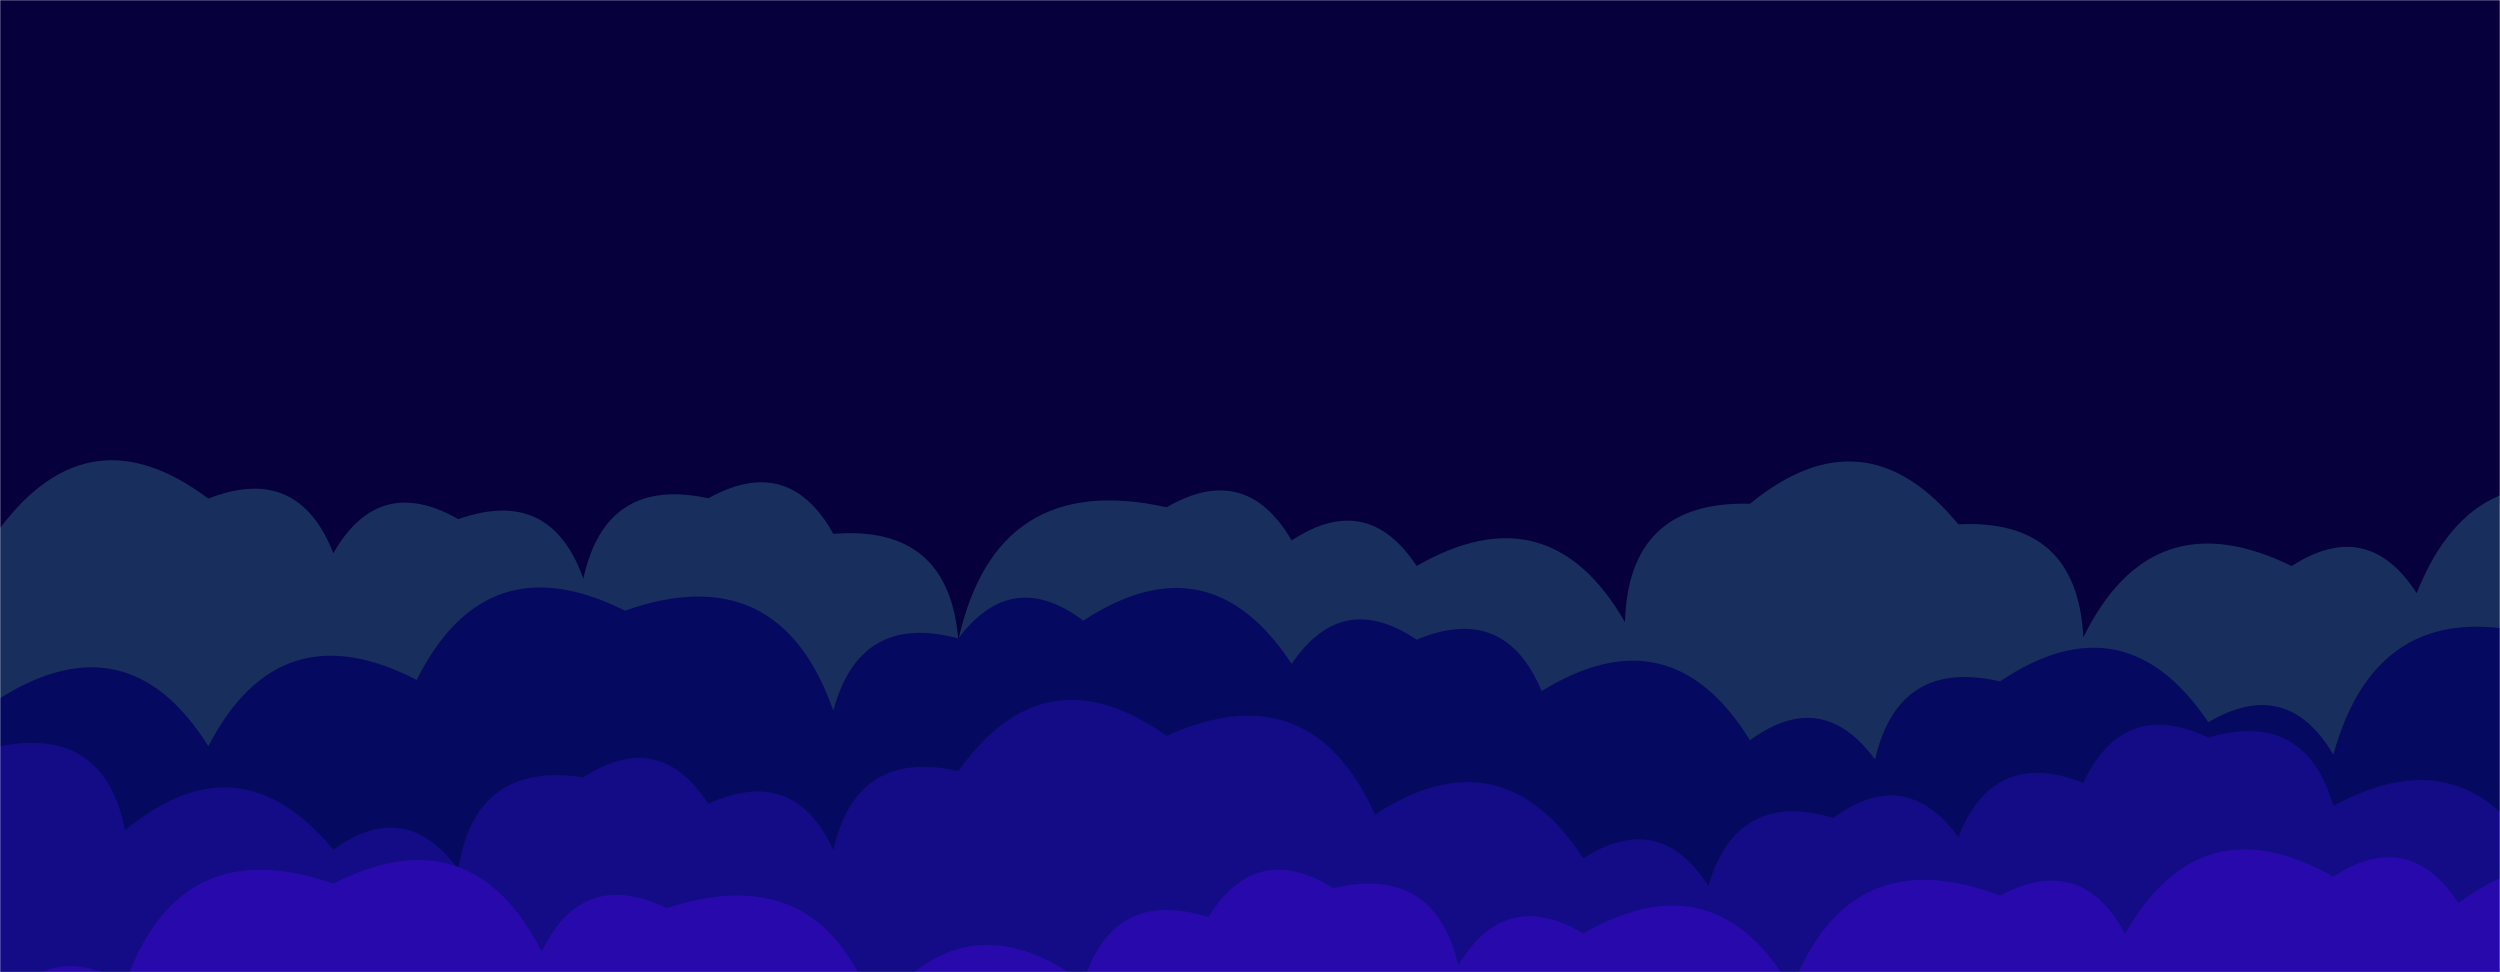 <svg xmlns="http://www.w3.org/2000/svg" version="1.1" xmlns:xlink="http://www.w3.org/1999/xlink" xmlns:svgjs="http://svgjs.com/svgjs" width="1440" height="560" preserveAspectRatio="none" viewBox="0 0 1440 560"><g mask="url(&quot;#SvgjsMask1013&quot;)" fill="none"><rect width="1440" height="560" x="0" y="0" fill="rgba(6, 0, 61, 1)"></rect><path d="M1512 560L0 560 L0 304.23Q51.49 235.72, 120 287.2Q171.72 266.92, 192 318.64Q218.2 272.84, 264 299.04Q317.14 280.18, 336 333.32Q348.84 274.16, 408 287.01Q454.25 261.26, 480 307.51Q546.58 302.09, 552 368.67Q573.76 270.43, 672 292.19Q717.57 265.75, 744 311.32Q787.34 282.65, 816 325.99Q892.21 282.2, 936 358.41Q937.88 288.29, 1008 290.17Q1073.92 236.09, 1128 302.01Q1196.57 298.58, 1200 367.15Q1239.45 286.6, 1320 326.04Q1363.81 297.85, 1392 341.66Q1426.09 255.75, 1512 289.84z" fill="#182f5d"></path><path d="M1464 560L0 560 L0 402.12Q73.83 355.95, 120 429.78Q160.93 350.7, 240 391.63Q280.05 311.68, 360 351.72Q448.78 320.5, 480 409.29Q495.21 352.5, 552 367.72Q582.88 326.6, 624 357.48Q696.46 309.94, 744 382.4Q773.02 339.42, 816 368.44Q866.8 347.25, 888 398.05Q962.16 352.21, 1008 426.37Q1049.53 395.9, 1080 437.44Q1093.52 378.96, 1152 392.47Q1223.75 344.22, 1272 415.97Q1317.34 389.31, 1344 434.65Q1369.95 340.61, 1464 366.56z" fill="rgba(5, 10, 96, 1)"></path><path d="M1464 560L0 560 L0 429.85Q60.24 418.09, 72 478.33Q137.55 423.88, 192 489.42Q233.76 459.19, 264 500.95Q273.41 438.36, 336 447.76Q379.64 419.4, 408 463.05Q457.3 440.35, 480 489.64Q493.26 430.9, 552 444.16Q601.85 374.01, 672 423.86Q754.68 386.54, 792 469.22Q864.6 421.82, 912 494.42Q955.93 466.35, 984 510.28Q1000.41 454.69, 1056 471.1Q1097.53 440.63, 1128 482.15Q1148.42 430.57, 1200 451Q1222.89 401.89, 1272 424.78Q1327.71 408.49, 1344 464.2Q1421.76 421.96, 1464 499.72z" fill="rgba(20, 12, 134, 1)"></path><path d="M1536 560L0 560 L0 583.88Q27.61 539.49, 72 567.09Q102.96 478.05, 192 509Q271.62 468.62, 312 548.24Q335.43 499.67, 384 523.1Q474.44 493.54, 504 583.98Q554.97 514.95, 624 565.92Q641.17 511.09, 696 528.25Q723.67 483.92, 768 511.6Q826.27 497.88, 840 556.15Q866.77 510.92, 912 537.7Q988.09 493.79, 1032 569.87Q1065.02 482.89, 1152 515.91Q1199.07 490.98, 1224 538.06Q1267.47 461.53, 1344 505.01Q1387.58 476.59, 1416 520.16Q1485.18 469.35, 1536 538.53z" fill="rgba(40, 10, 172, 1)"></path></g><defs><mask id="SvgjsMask1013"><rect width="1440" height="560" fill="#ffffff"></rect></mask></defs></svg>